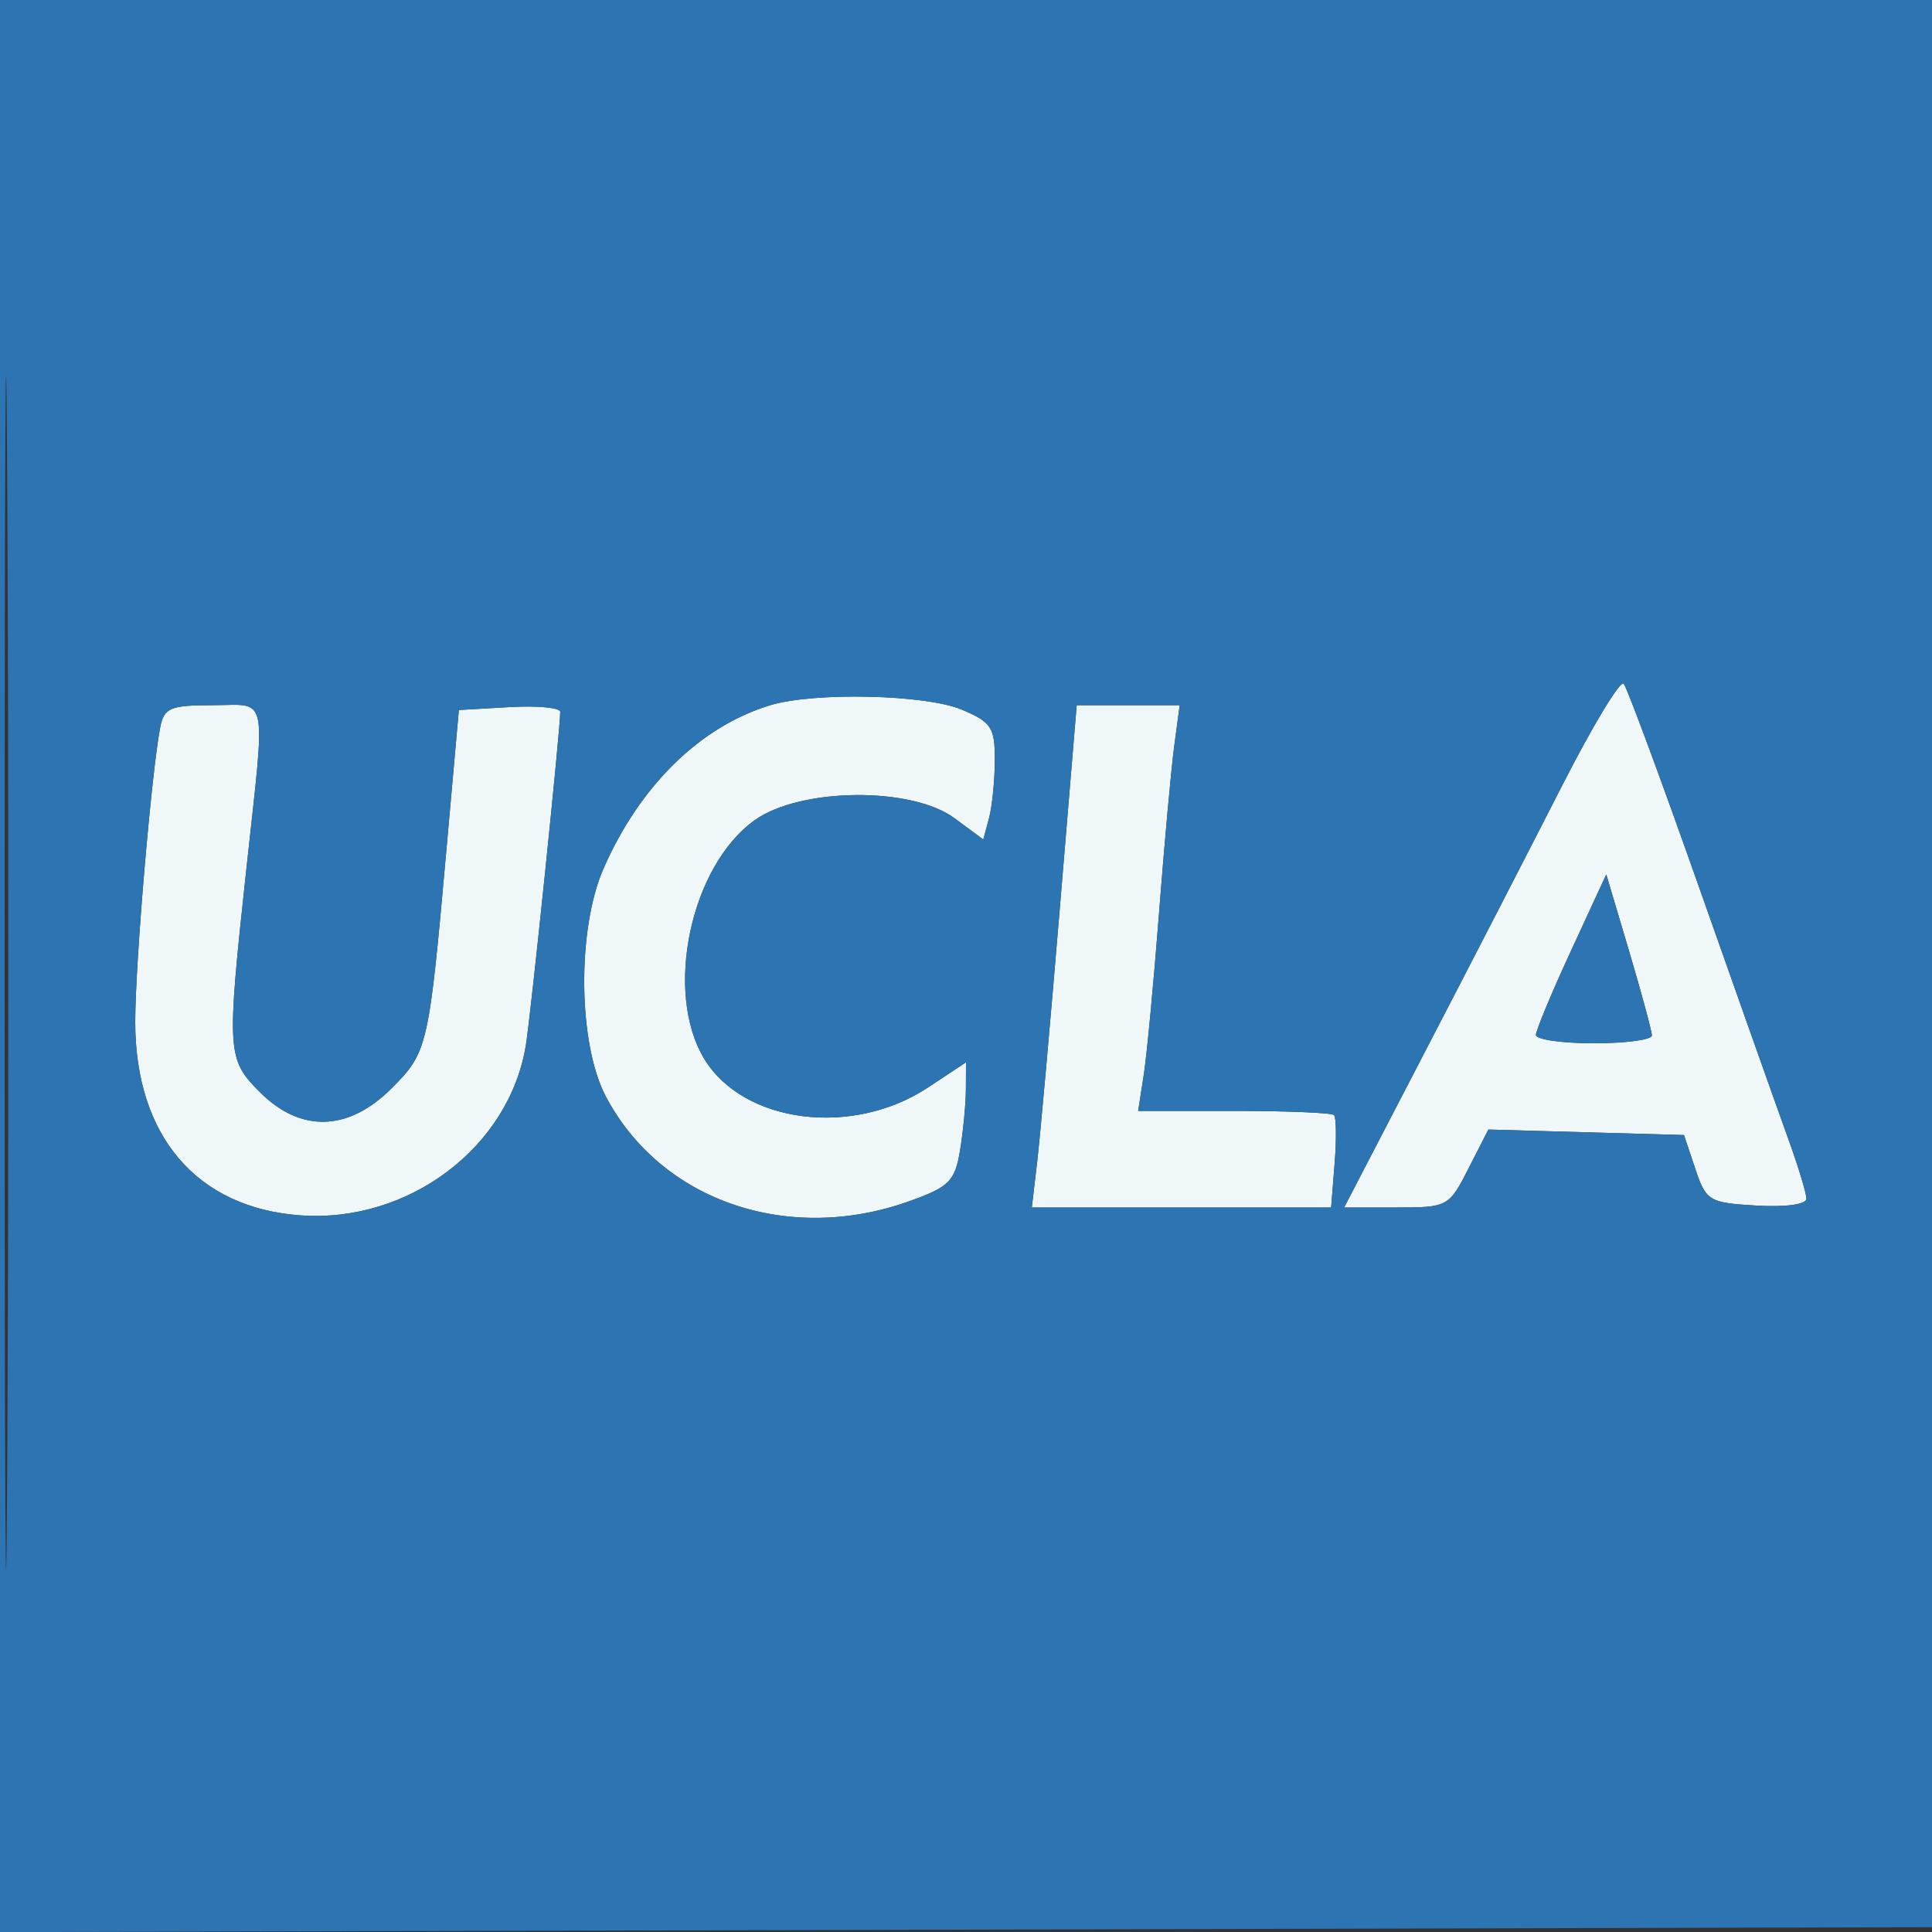 <svg xmlns="http://www.w3.org/2000/svg" width="200" height="200" viewBox="0 0 200 200" version="1.1"><rect x="0" y="0" width="200" height="200" fill="#333333" stroke="none"/><path d="M 161.734 81.277 C 158.588 87.450, 152.218 99.813, 147.579 108.750 L 139.144 125 144.552 125 C 149.862 125, 149.997 124.927, 152.018 120.965 L 154.076 116.931 164.201 117.215 L 174.326 117.500 175.497 121 C 176.613 124.332, 176.917 124.515, 181.834 124.802 C 184.860 124.979, 187 124.684, 187 124.090 C 187 123.532, 186.138 120.696, 185.084 117.788 C 184.030 114.879, 179.916 103.275, 175.941 92 C 171.966 80.725, 168.431 71.175, 168.084 70.777 C 167.738 70.380, 164.880 75.105, 161.734 81.277 M 79.764 72.996 C 72.507 75.181, 66.216 81.342, 62.464 89.938 C 59.716 96.232, 59.840 108.048, 62.711 113.500 C 68.401 124.308, 81.570 128.852, 94.145 124.345 C 98.267 122.868, 98.857 122.276, 99.384 119.090 C 99.711 117.116, 99.983 114.256, 99.989 112.736 L 100 109.972 96.072 112.571 C 88.265 117.738, 76.988 116.307, 72.919 109.635 C 68.712 102.735, 71.470 89.654, 78.133 84.901 C 82.864 81.527, 94.368 81.417, 98.812 84.703 L 101.791 86.906 102.382 84.703 C 102.707 83.491, 102.979 80.790, 102.986 78.699 C 102.999 75.302, 102.632 74.744, 99.532 73.449 C 95.804 71.891, 84.308 71.628, 79.764 72.996 M 16.594 75.250 C 15.685 79.859, 13.997 99.717, 13.999 105.790 C 14.001 117.592, 20.357 125.037, 31.093 125.813 C 42.311 126.625, 52.739 118.746, 54.442 108.172 C 54.977 104.845, 57.992 75.615, 57.998 73.698 C 57.999 73.256, 55.638 73.031, 52.750 73.198 L 47.500 73.500 46.209 88 C 44.390 108.429, 44.277 108.923, 40.521 112.679 C 36.071 117.129, 31.120 117.274, 26.923 113.077 C 23.489 109.643, 23.448 108.972, 25.500 90 C 27.516 71.362, 27.851 73, 22.019 73 C 17.652 73, 16.983 73.277, 16.594 75.250 M 109.692 94.250 C 108.720 105.938, 107.675 117.638, 107.369 120.250 L 106.812 125 122.305 125 L 137.799 125 138.162 120.429 C 138.362 117.916, 138.332 115.666, 138.096 115.429 C 137.860 115.193, 133.202 115, 127.745 115 L 117.824 115 118.405 111.250 C 118.724 109.188, 119.435 101.650, 119.985 94.500 C 120.535 87.350, 121.241 79.588, 121.554 77.250 L 122.123 73 116.791 73 L 111.459 73 109.692 94.250 M 162.641 98.401 C 160.638 102.736, 159 106.668, 159 107.141 C 159 107.613, 161.700 108, 165 108 C 168.300 108, 171 107.637, 171 107.194 C 171 106.751, 169.938 102.818, 168.641 98.455 L 166.282 90.521 162.641 98.401" stroke="none" fill="#f0f7f9" fill-rule="evenodd"/><path d="M -0 100.005 L -0 200.010 100.250 199.755 L 200.500 199.500 200.755 99.750 L 201.010 0 100.505 0 L 0 0 -0 100.005 M 0.481 100.500 C 0.481 155.500, 0.602 178.147, 0.750 150.826 C 0.898 123.506, 0.898 78.506, 0.750 50.826 C 0.602 23.147, 0.481 45.500, 0.481 100.500 M 161.734 81.277 C 158.588 87.450, 152.218 99.813, 147.579 108.750 L 139.144 125 144.552 125 C 149.862 125, 149.997 124.927, 152.018 120.965 L 154.076 116.931 164.201 117.215 L 174.326 117.500 175.497 121 C 176.613 124.332, 176.917 124.515, 181.834 124.802 C 184.860 124.979, 187 124.684, 187 124.090 C 187 123.532, 186.138 120.696, 185.084 117.788 C 184.030 114.879, 179.916 103.275, 175.941 92 C 171.966 80.725, 168.431 71.175, 168.084 70.777 C 167.738 70.380, 164.880 75.105, 161.734 81.277 M 79.764 72.996 C 72.507 75.181, 66.216 81.342, 62.464 89.938 C 59.716 96.232, 59.840 108.048, 62.711 113.500 C 68.401 124.308, 81.570 128.852, 94.145 124.345 C 98.267 122.868, 98.857 122.276, 99.384 119.090 C 99.711 117.116, 99.983 114.256, 99.989 112.736 L 100 109.972 96.072 112.571 C 88.265 117.738, 76.988 116.307, 72.919 109.635 C 68.712 102.735, 71.470 89.654, 78.133 84.901 C 82.864 81.527, 94.368 81.417, 98.812 84.703 L 101.791 86.906 102.382 84.703 C 102.707 83.491, 102.979 80.790, 102.986 78.699 C 102.999 75.302, 102.632 74.744, 99.532 73.449 C 95.804 71.891, 84.308 71.628, 79.764 72.996 M 16.594 75.250 C 15.685 79.859, 13.997 99.717, 13.999 105.790 C 14.001 117.592, 20.357 125.037, 31.093 125.813 C 42.311 126.625, 52.739 118.746, 54.442 108.172 C 54.977 104.845, 57.992 75.615, 57.998 73.698 C 57.999 73.256, 55.638 73.031, 52.750 73.198 L 47.500 73.500 46.209 88 C 44.390 108.429, 44.277 108.923, 40.521 112.679 C 36.071 117.129, 31.120 117.274, 26.923 113.077 C 23.489 109.643, 23.448 108.972, 25.500 90 C 27.516 71.362, 27.851 73, 22.019 73 C 17.652 73, 16.983 73.277, 16.594 75.250 M 109.692 94.250 C 108.720 105.938, 107.675 117.638, 107.369 120.250 L 106.812 125 122.305 125 L 137.799 125 138.162 120.429 C 138.362 117.916, 138.332 115.666, 138.096 115.429 C 137.860 115.193, 133.202 115, 127.745 115 L 117.824 115 118.405 111.250 C 118.724 109.188, 119.435 101.650, 119.985 94.500 C 120.535 87.350, 121.241 79.588, 121.554 77.250 L 122.123 73 116.791 73 L 111.459 73 109.692 94.250 M 162.641 98.401 C 160.638 102.736, 159 106.668, 159 107.141 C 159 107.613, 161.700 108, 165 108 C 168.300 108, 171 107.637, 171 107.194 C 171 106.751, 169.938 102.818, 168.641 98.455 L 166.282 90.521 162.641 98.401" stroke="none" fill="#2c74b2" fill-rule="evenodd"/></svg>